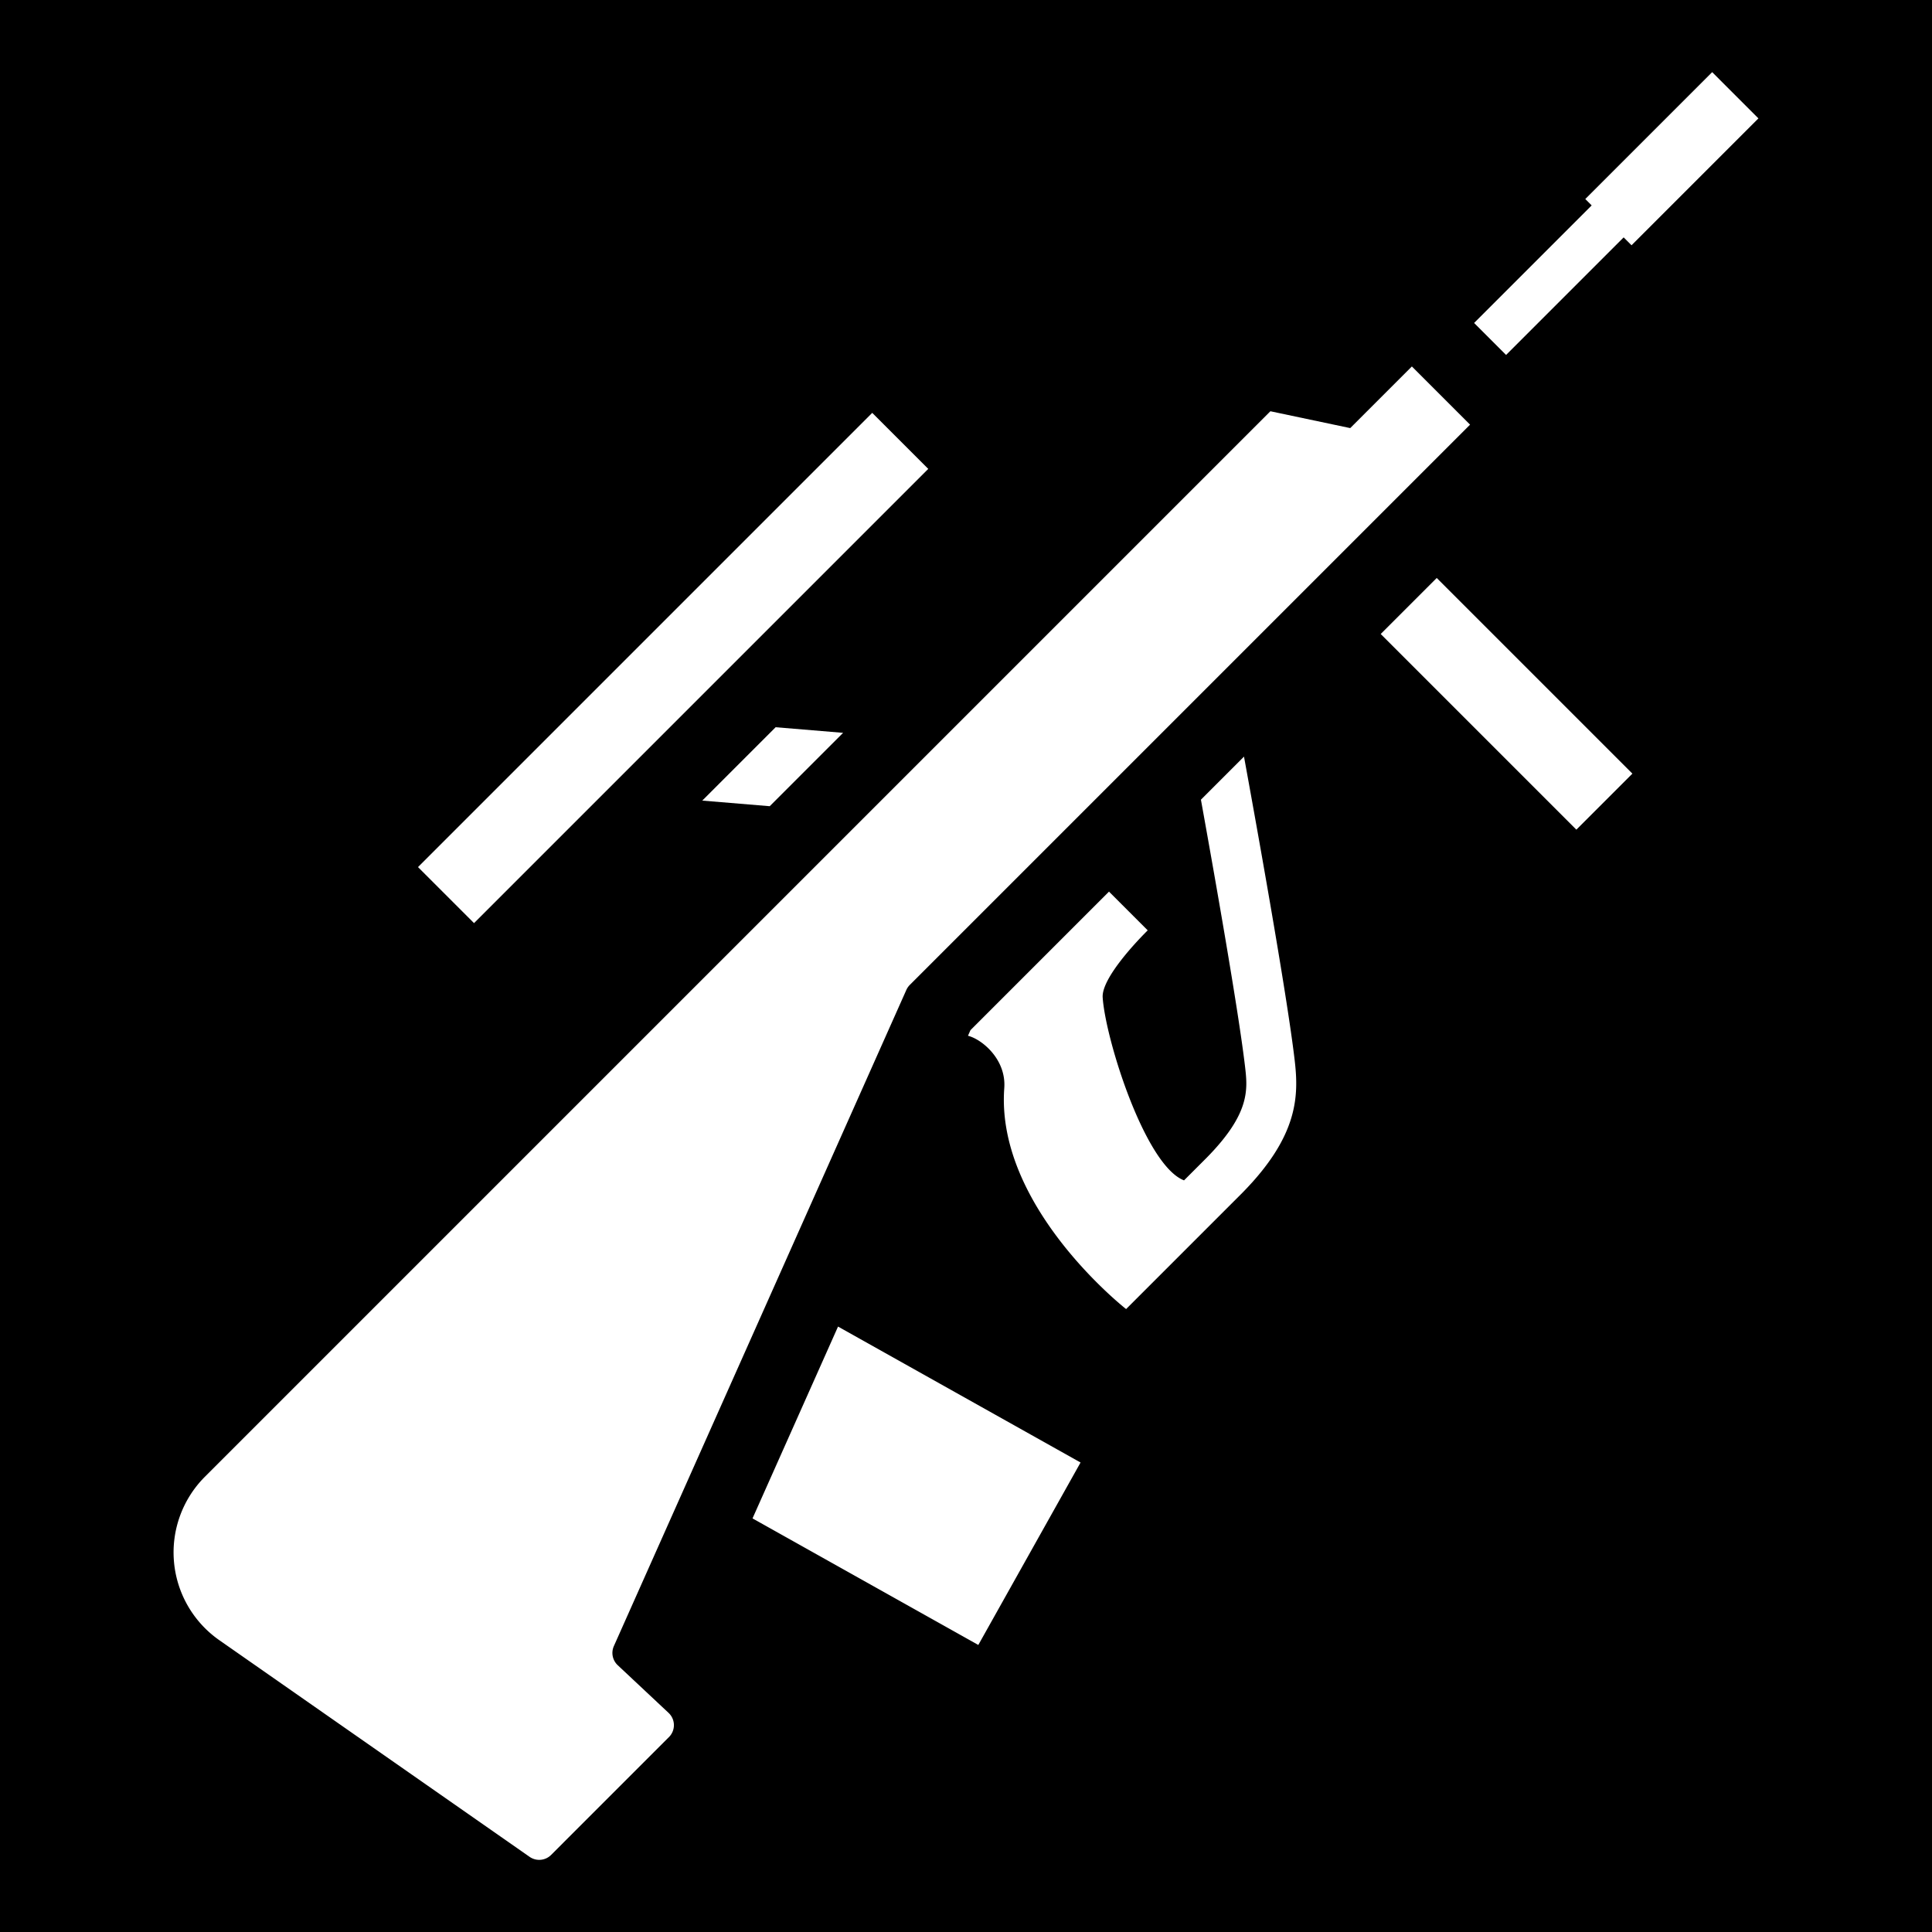 <svg xmlns="http://www.w3.org/2000/svg" viewBox="0 0 512 512"><path d="M0 0h512v512H0z"/><path d="M231.151 109.415l14.847 14.847-120.374 120.374-14.847-14.847L231.15 109.415zm28.854 28.854l-17.447 17.447 17.447-17.447zm-54.452 54.452l17.877 1.49-19.443 19.442-17.879-1.487 19.445-19.445zm131.116-83.735l21.153 4.464 16.336-16.336 15.425 15.425-148.478 148.478a4.47 4.47 0 0 0-.919 1.339l-77.504 173.873a4.457 4.457 0 0 0 1.024 5.07l13.474 12.632a4.457 4.457 0 0 1 .105 6.408l-31.235 31.236a4.457 4.457 0 0 1-5.735.482L58.1 434.654a28.377 28.377 0 0 1-3.835-43.265l282.403-282.403zm117.075-89.868L466 31.375 432.374 65l-2.091-2.091-31.158 31.157-8.474-8.474 31.157-31.157-1.69-1.691 33.626-33.627zM293.869 236.266l.086-.034-.06.06-.026-.025zm.026.026l10.26 10.26-.333.334c-1.96 1.961-11.94 12.221-11.6 17.448.745 11.162 11.276 44.544 21.562 48.475l5.962-5.963c11.653-11.827 10.91-18.176 10.191-24.304-1.742-14.821-8.08-50.697-11.678-70.614l11.415-11.415c2.81 15.4 11.312 62.35 13.431 80.471 1.112 9.517.955 20.058-13.884 35.142l-12.747 12.747-13.746 13.745-4.298 4.299s-34.617-27.052-32.288-58.551c.56-7.669-5.96-12.967-9.62-13.877l.664-1.488 36.709-36.709zm86.854-83.123l51.854 51.853-14.849 14.848-51.853-51.853 14.848-14.848zM222.09 351.556l64.269 36.025-27.096 48.35-59.837-33.54 22.664-50.835z" fill="#fff"/></svg>